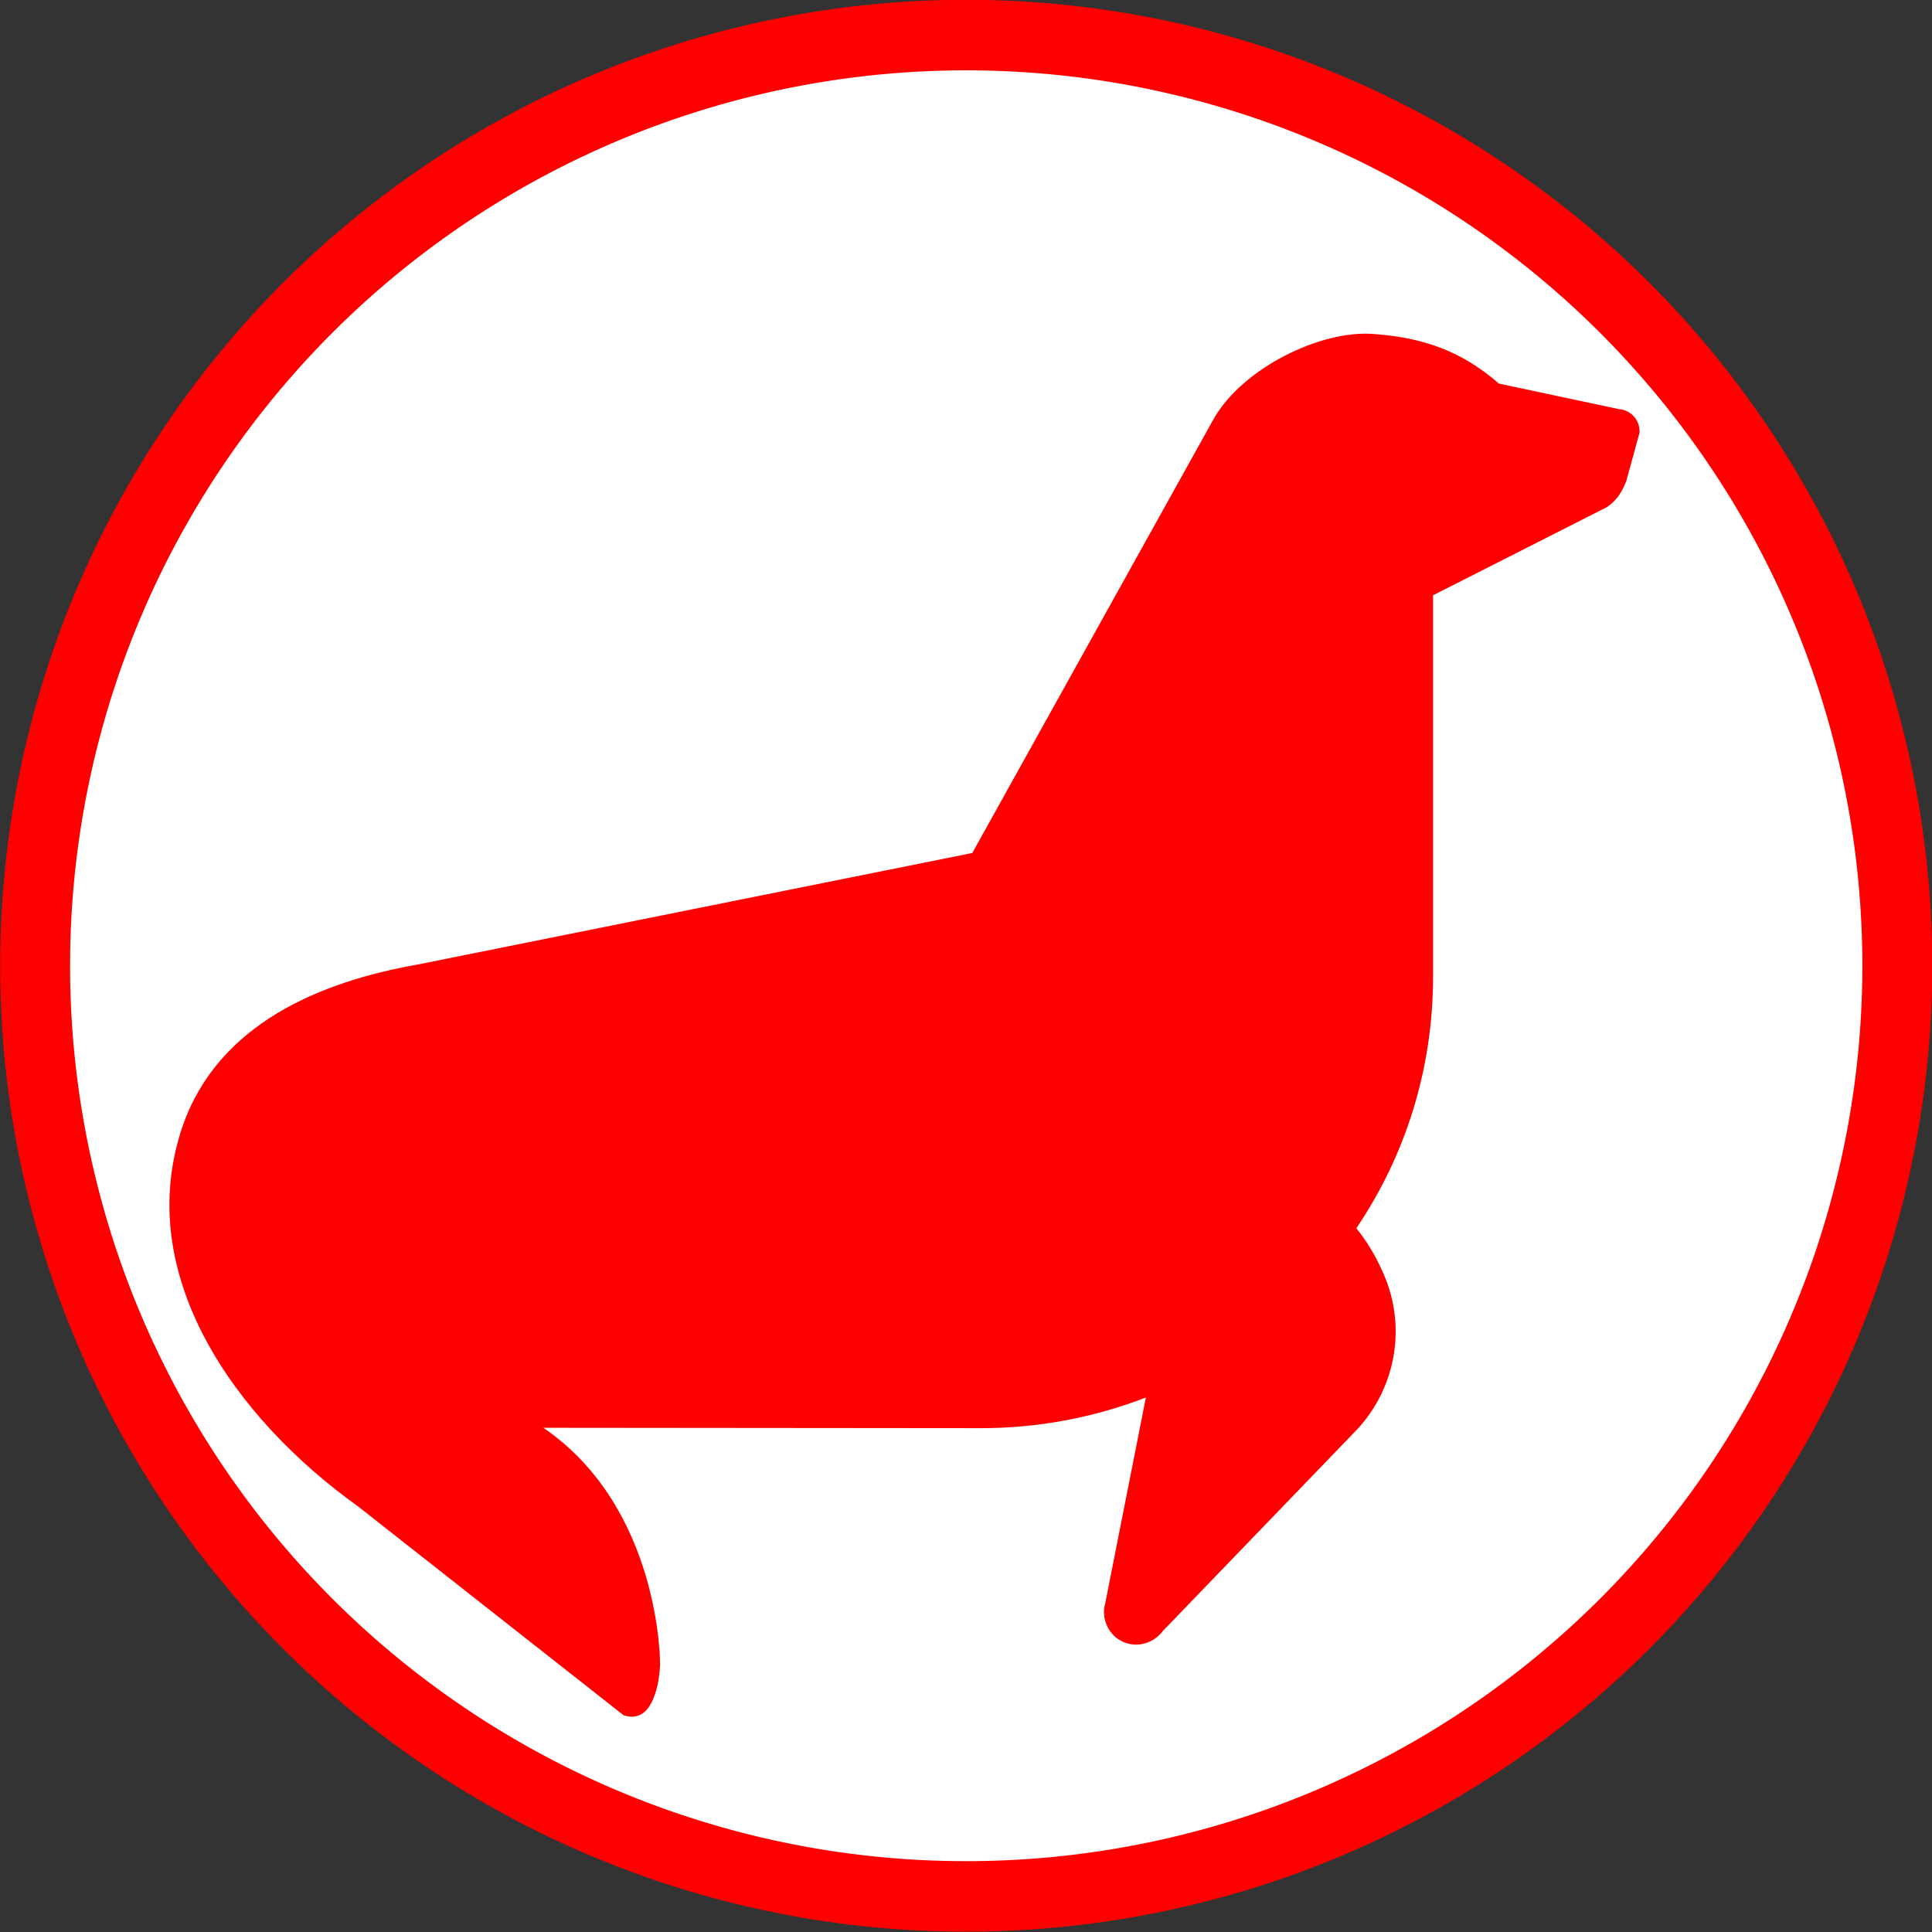 <?xml version="1.0" encoding="UTF-8" standalone="no"?>
<!-- Generator: Adobe Illustrator 14.0.0, SVG Export Plug-In . SVG Version: 6.00 Build 43363)  -->

<svg
   xmlns:dc="http://purl.org/dc/elements/1.1/"
   xmlns:cc="http://creativecommons.org/ns#"
   xmlns:rdf="http://www.w3.org/1999/02/22-rdf-syntax-ns#"
   xmlns:svg="http://www.w3.org/2000/svg"
   xmlns="http://www.w3.org/2000/svg"
   xmlns:sodipodi="http://sodipodi.sourceforge.net/DTD/sodipodi-0.dtd"
   xmlns:inkscape="http://www.inkscape.org/namespaces/inkscape"
   version="1.0"
   id="Layer_1"
   x="0px"
   y="0px"
   width="100"
   height="100"
   viewBox="0 0 100 100"
   enable-background="new 0 0 99.992 94.066"
   xml:space="preserve"
   inkscape:version="0.48.3.1 r9886"
   sodipodi:docname="27.svg"><rect x="0" y="0" width="100" height="100" fill="#333333" stroke="none"/><defs
   id="defs3391" /><sodipodi:namedview
   pagecolor="#ffffff"
   bordercolor="#666666"
   borderopacity="1"
   objecttolerance="10"
   gridtolerance="10"
   guidetolerance="10"
   inkscape:pageopacity="0"
   inkscape:pageshadow="2"
   inkscape:window-width="640"
   inkscape:window-height="480"
   id="namedview3389"
   showgrid="false"
   inkscape:zoom="2.5088767"
   inkscape:cx="49.995998"
   inkscape:cy="47.033001"
   inkscape:window-x="0"
   inkscape:window-y="0"
   inkscape:window-maximized="0"
   inkscape:current-layer="Layer_1" />
<path
   sodipodi:type="arc"
   style="fill:#FFFFFF;stroke:#ff0000;stroke-width:3.5;stroke-miterlimit:4;stroke-dasharray:none"
   id="path4175"
   sodipodi:cx="50.845425"
   sodipodi:cy="48.303154"
   sodipodi:rx="46.608307"
   sodipodi:ry="46.184593"
   d="m 97.454,48.303 a 46.608,46.185 0 1 1 -93.217,0 46.608,46.185 0 1 1 93.217,0 z"
   transform="matrix(1.034,0,0,1.043,-2.563,-0.393)" /><g
   id="g3385"
   transform="matrix(0.761,0,0,0.761,8.769,17.271)"
   style="fill:#ff0000">
	<path
   d="M 85.949,17.792 V 43.7 c 0,6.346 -1.895,12.225 -5.22,17.143 0.659,0.824 1.292,1.814 1.841,3.078 1.621,3.682 0.797,7.802 -1.758,10.576 L 67.57,88.236 c -0.221,0.302 -0.551,0.576 -0.935,0.741 -1.126,0.495 -2.411,-0.027 -2.878,-1.126 -0.22,-0.495 -0.248,-1.018 -0.109,-1.484 l 2.768,-14.012 c -3.482,1.347 -7.273,2.088 -11.23,2.088 L 25.432,74.416 c 7.967,5.439 7.967,16.018 7.94,16.21 -0.055,0.741 -0.137,1.291 -0.357,1.95 -0.302,0.852 -0.852,1.786 -2.115,1.401 L 12.807,79.746 C 4.51,73.812 -2.579,63.976 0.911,53.865 3.328,46.969 10.197,44.085 16.901,42.904 L 54.609,35.321 71.031,5.786 c 2.006,-3.489 7.281,-6.017 10.797,-5.77 3.545,0.247 6.1,1.208 8.6,3.379 l 8.133,1.731 c 0.852,0.055 1.483,0.77 1.428,1.621 l -0.906,3.297 c -0.302,0.742 -0.632,1.291 -1.318,1.758 l -11.816,5.99 z"
   id="path3387"
   inkscape:connector-curvature="0"
   style="fill:#ff0000" />
</g>
</svg>
